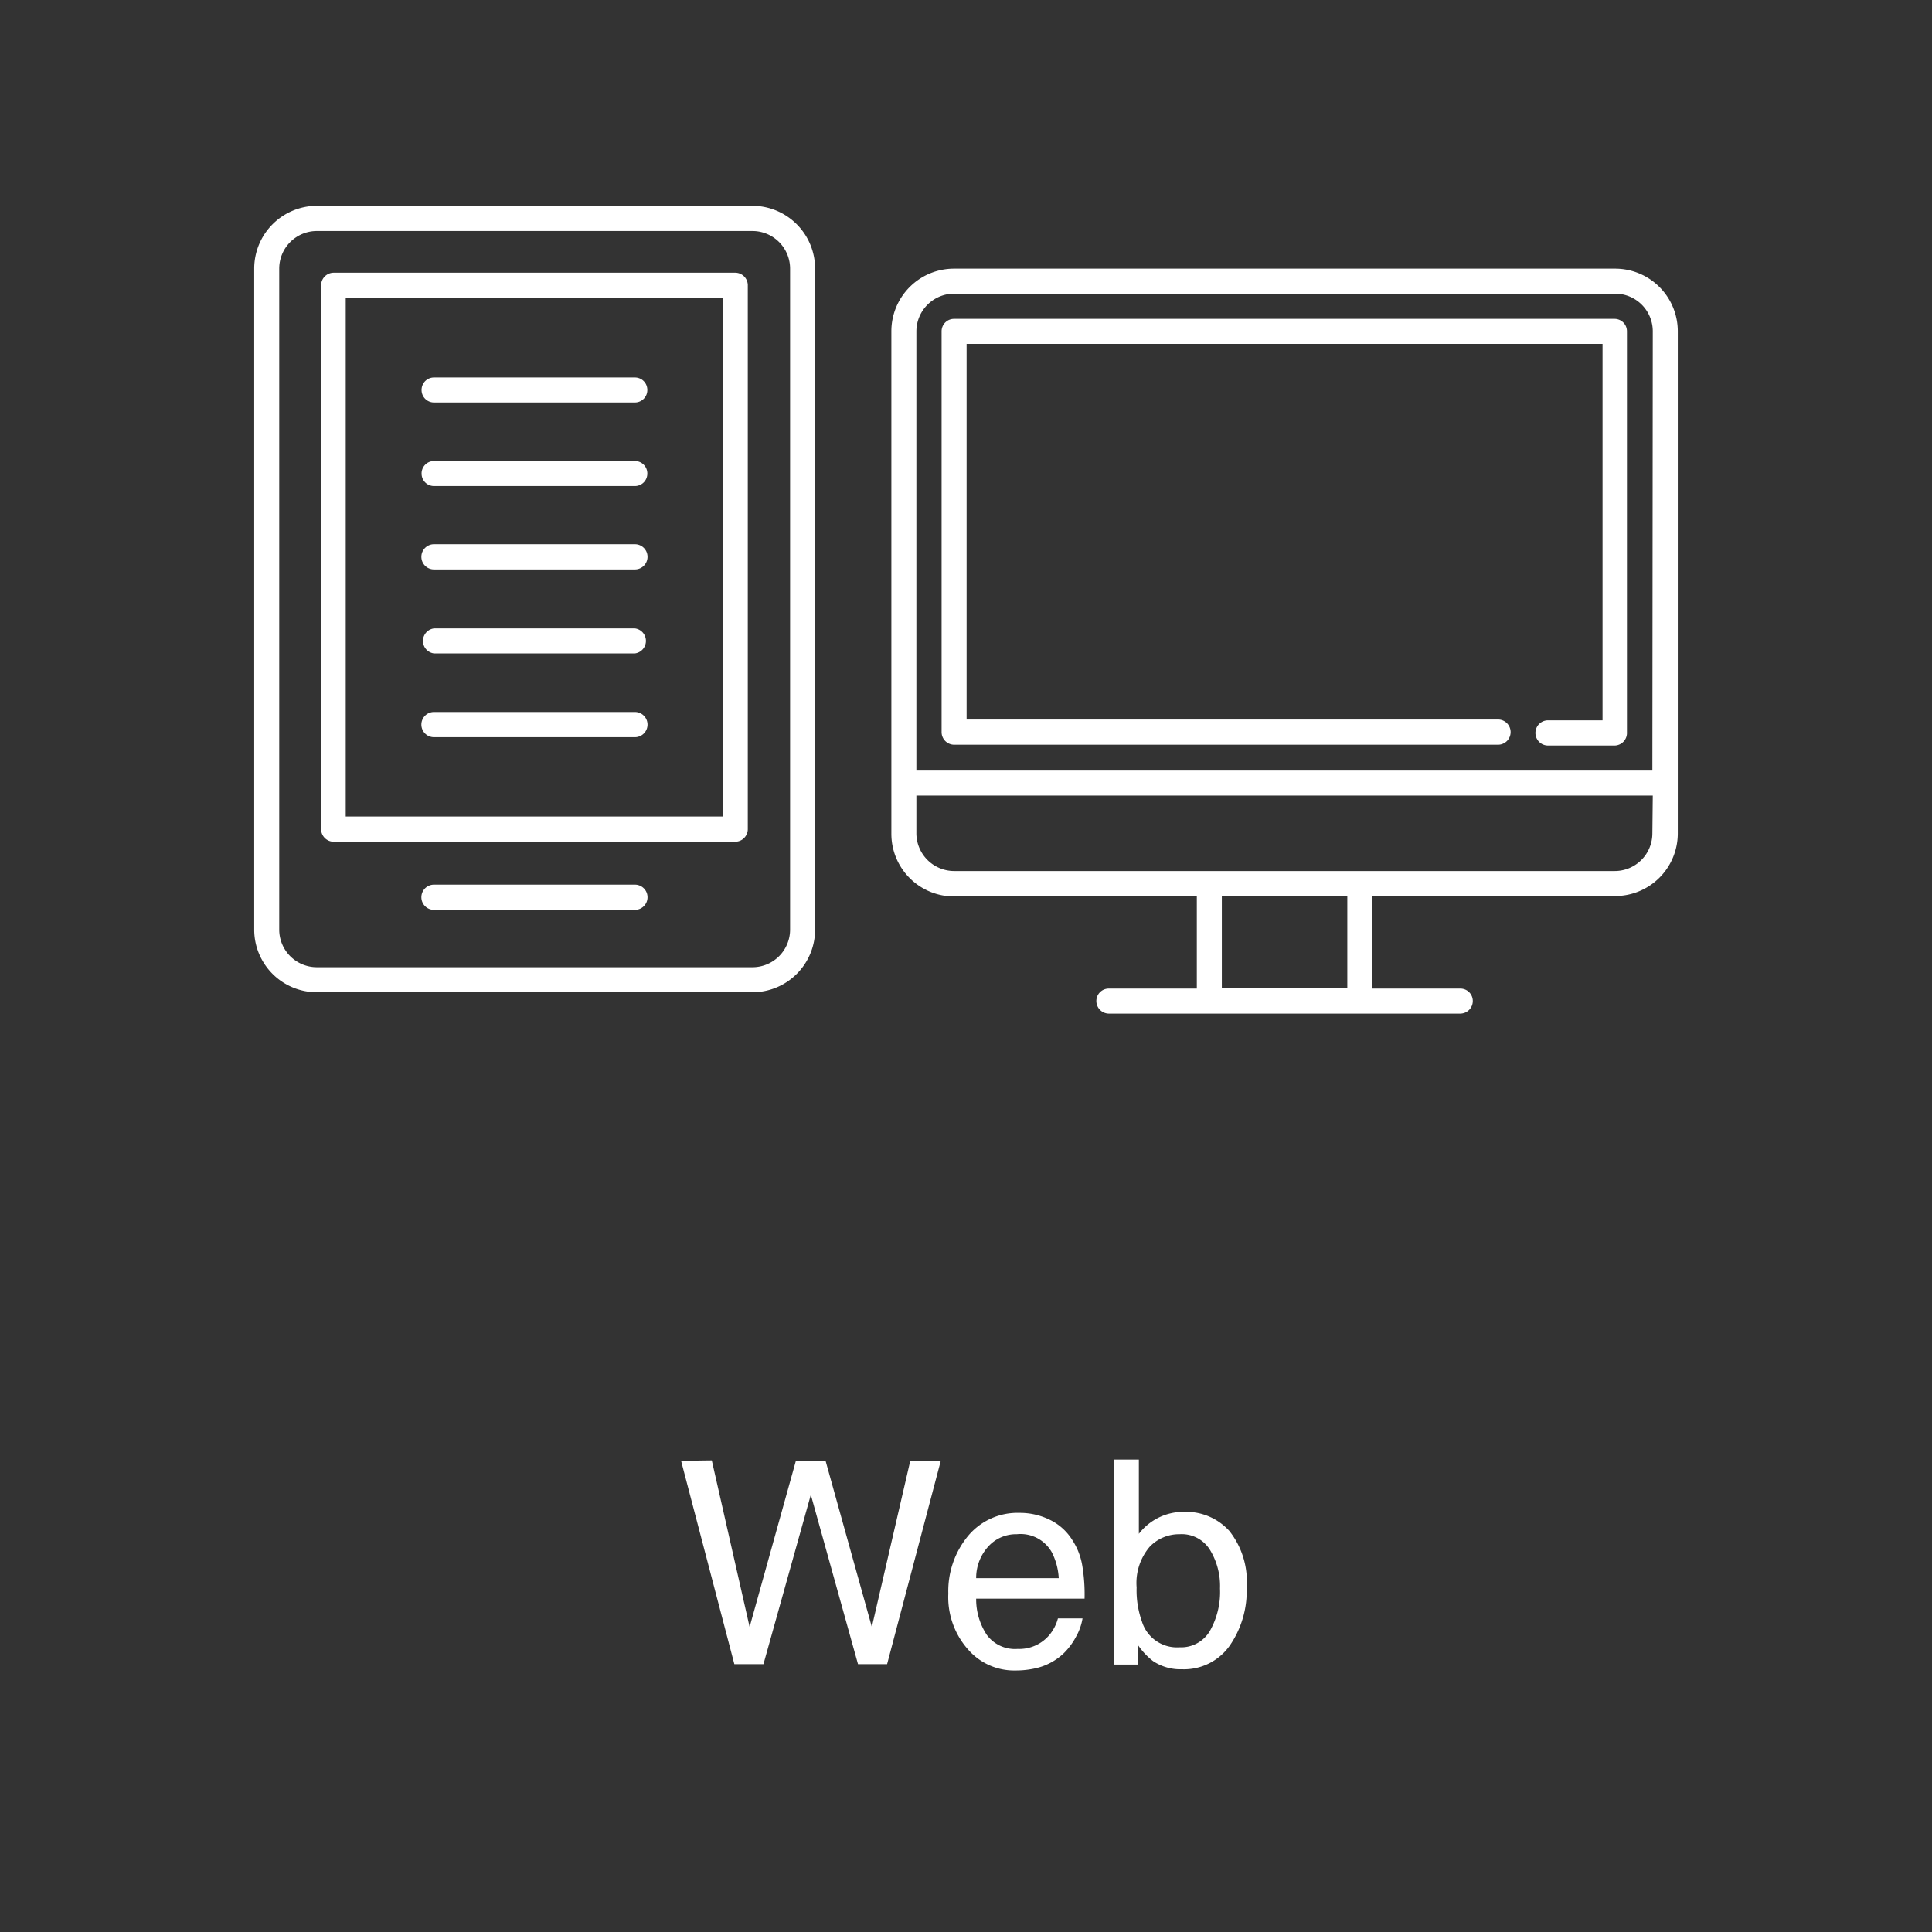 <svg id="Camada_1" data-name="Camada 1" xmlns="http://www.w3.org/2000/svg" viewBox="0 0 95 95"><rect x="0" y="0" width="95" height="95" fill="#333333" stroke="none"/><defs><style>.cls-1{fill:#fff;}</style></defs><title>web</title><path class="cls-1" d="M79.41,13.21H46.92a3.08,3.08,0,0,0-3.09,3.08V41a3.08,3.08,0,0,0,3.09,3.08H58.85v4.53H54.53a.61.61,0,0,0-.62.61.62.62,0,0,0,.62.62H71.8a.62.62,0,0,0,.62-.62.61.61,0,0,0-.62-.61H67.48V44.06H79.41A3.08,3.08,0,0,0,82.5,41V16.29A3.08,3.08,0,0,0,79.41,13.21ZM66.25,48.59H60.08V44.06h6.17Zm15-7.61a1.85,1.85,0,0,1-1.86,1.85H46.92A1.86,1.86,0,0,1,45.06,41V39.12H81.27Zm0-3.09H45.06V16.29a1.86,1.86,0,0,1,1.86-1.85H79.41a1.85,1.85,0,0,1,1.86,1.85Z"/><path class="cls-1" d="M79.41,15.68H46.92a.61.61,0,0,0-.62.61V36a.62.62,0,0,0,.62.62H73.66a.62.62,0,0,0,0-1.24H47.53V16.91H78.8V35.42H76.12a.62.62,0,0,0,0,1.24h3.29A.62.62,0,0,0,80,36V16.29A.61.61,0,0,0,79.41,15.68Z"/><path class="cls-1" d="M37,10.12H15.59a3.09,3.09,0,0,0-3.09,3.09v32.5a3.08,3.08,0,0,0,3.09,3.08H37a3.08,3.08,0,0,0,3.08-3.08V13.21A3.09,3.09,0,0,0,37,10.12Zm1.85,35.59A1.85,1.85,0,0,1,37,47.56H15.59a1.85,1.85,0,0,1-1.86-1.85V13.21a1.85,1.85,0,0,1,1.86-1.85H37a1.85,1.85,0,0,1,1.85,1.85Z"/><path class="cls-1" d="M21.34,19.79h9.88a.61.61,0,0,0,.61-.62.61.61,0,0,0-.61-.61H21.34a.61.61,0,0,0-.61.61A.61.61,0,0,0,21.34,19.79Z"/><path class="cls-1" d="M21.34,23.9h9.88a.61.61,0,0,0,.61-.61.61.61,0,0,0-.61-.62H21.34a.61.61,0,0,0-.61.62A.61.61,0,0,0,21.34,23.9Z"/><path class="cls-1" d="M21.34,28h9.88a.62.62,0,0,0,0-1.24H21.34a.62.62,0,0,0,0,1.24Z"/><path class="cls-1" d="M21.34,32.13h9.88a.62.62,0,0,0,0-1.23H21.34a.62.62,0,0,0,0,1.23Z"/><path class="cls-1" d="M21.34,36.25h9.88a.62.62,0,0,0,0-1.24H21.34a.62.62,0,0,0,0,1.24Z"/><path class="cls-1" d="M21.34,44.74h9.88a.62.62,0,0,0,0-1.24H21.34a.62.62,0,0,0,0,1.24Z"/><path class="cls-1" d="M36.15,13.41H16.41a.62.62,0,0,0-.62.62V40.77a.62.62,0,0,0,.62.62H36.15a.62.62,0,0,0,.62-.62V14A.62.62,0,0,0,36.15,13.41Zm-.61,26.74H17V14.65H35.54Z"/><path class="cls-1" d="M35,71.81,36.86,80l2.27-8.15H40.6L42.87,80l1.89-8.17h1.5l-2.64,10H42.19l-2.32-8.33-2.33,8.33H36.11l-2.62-10Z"/><path class="cls-1" d="M51.62,74.73a2.68,2.68,0,0,1,1.11,1A3.28,3.28,0,0,1,53.22,77a8.58,8.58,0,0,1,.11,1.61H48a3.17,3.17,0,0,0,.53,1.79,1.72,1.72,0,0,0,1.51.68,1.93,1.93,0,0,0,1.52-.64,2.11,2.11,0,0,0,.46-.86h1.21a2.72,2.72,0,0,1-.32.9,3.28,3.28,0,0,1-.6.81,2.94,2.94,0,0,1-1.38.74,4.37,4.37,0,0,1-1,.11,3,3,0,0,1-2.3-1,3.87,3.87,0,0,1-1-2.78,4.26,4.26,0,0,1,1-2.87,3.16,3.16,0,0,1,2.49-1.1A3.32,3.32,0,0,1,51.62,74.73Zm.44,2.87a3.16,3.16,0,0,0-.34-1.27A1.76,1.76,0,0,0,50,75.44a1.84,1.84,0,0,0-1.41.61A2.29,2.29,0,0,0,48,77.6Z"/><path class="cls-1" d="M54.78,71.77H56v3.65a2.79,2.79,0,0,1,1-.81,2.76,2.76,0,0,1,1.22-.27,2.87,2.87,0,0,1,2.23.94,4,4,0,0,1,.85,2.77,4.73,4.73,0,0,1-.84,2.88,2.75,2.75,0,0,1-2.34,1.15,2.42,2.42,0,0,1-1.42-.4,3.42,3.42,0,0,1-.73-.77v.94H54.78Zm4.71,8.43a3.89,3.89,0,0,0,.5-2.09,3.41,3.41,0,0,0-.5-1.91A1.63,1.63,0,0,0,58,75.44a2,2,0,0,0-1.47.62,2.75,2.75,0,0,0-.64,2,4.53,4.53,0,0,0,.26,1.67A1.8,1.8,0,0,0,58,81,1.64,1.64,0,0,0,59.49,80.2Z"/></svg>